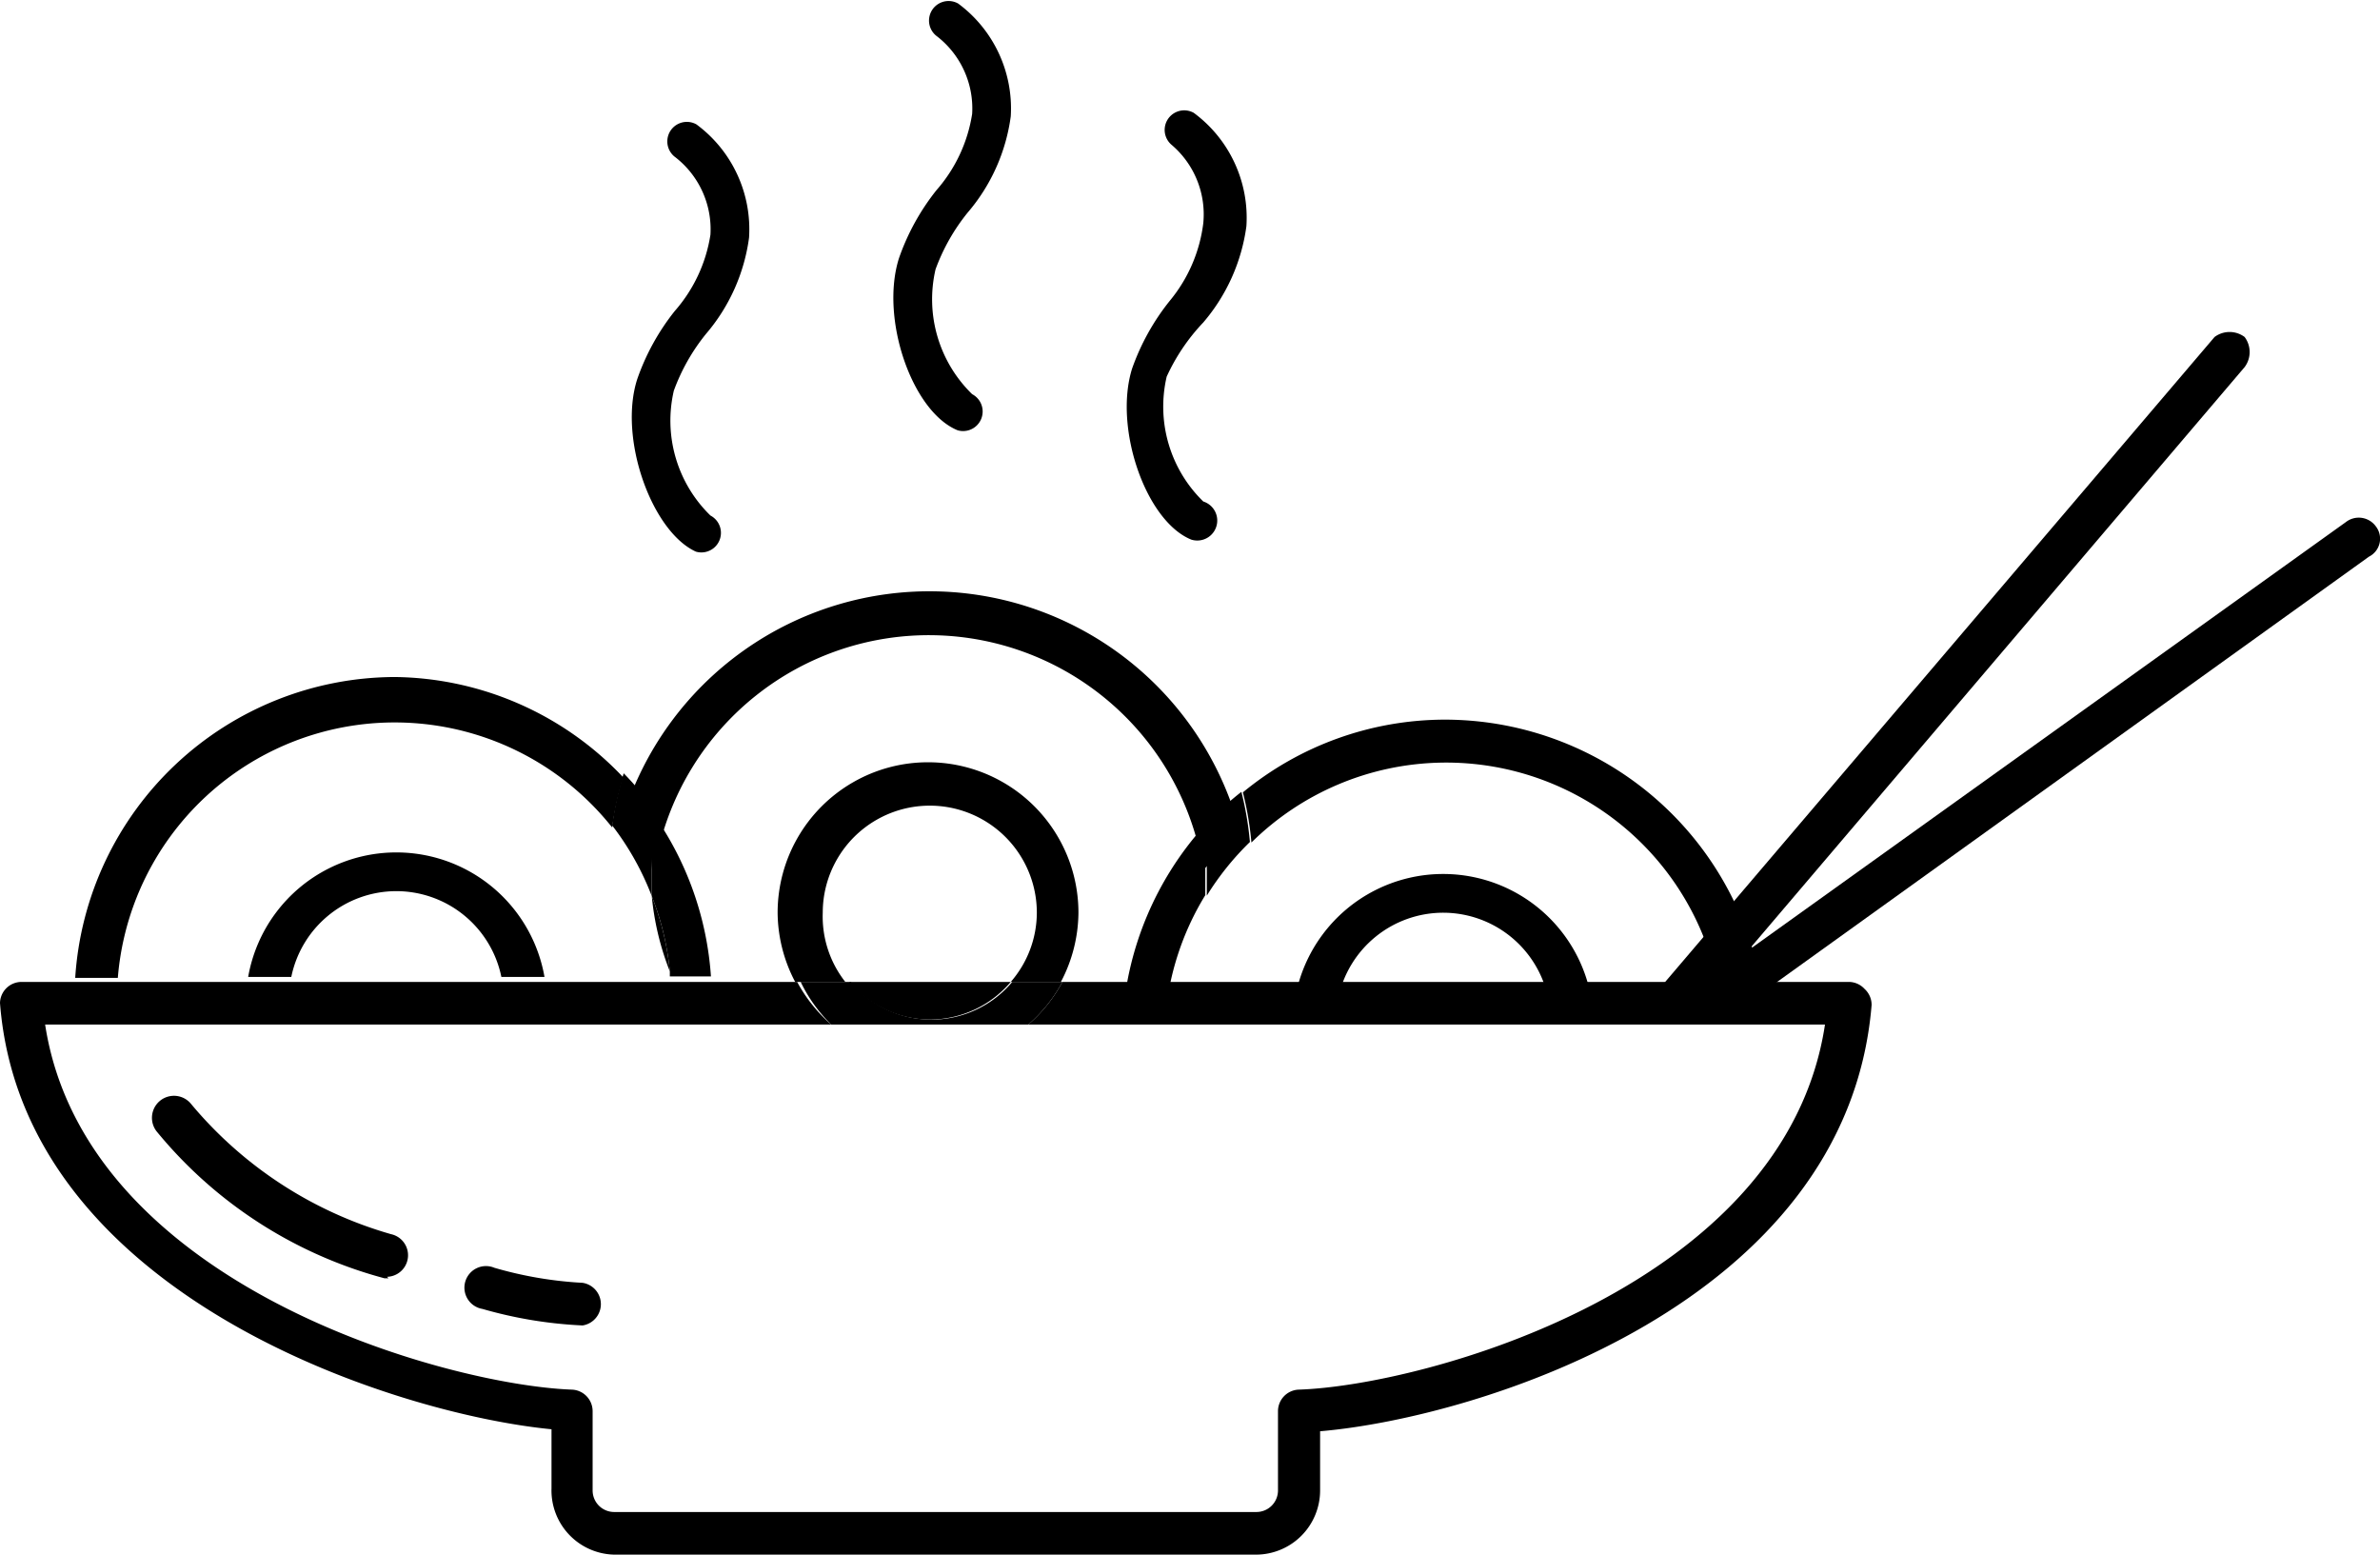 <svg xmlns="http://www.w3.org/2000/svg" viewBox="0 0 47.47 31"><title>pasta_small</title><g id="Слой_2" data-name="Слой 2"><g id="Слой_1-2" data-name="Слой 1"><path d="M13.88,11a.39.39,0,0,0,.29-.72,2.64,2.64,0,0,1-.73-2.49,3.94,3.94,0,0,1,.64-1.13,3.71,3.71,0,0,0,.86-1.92,2.6,2.6,0,0,0-1.05-2.26.39.39,0,0,0-.44.64,1.82,1.82,0,0,1,.72,1.56,3,3,0,0,1-.71,1.52,4.6,4.6,0,0,0-.75,1.36C12.33,8.74,13,10.6,13.88,11Z"/><path d="M19.1,8.58a.39.39,0,0,0,.29-.72,2.64,2.64,0,0,1-.73-2.49,3.94,3.94,0,0,1,.64-1.13,3.71,3.71,0,0,0,.86-1.92A2.6,2.6,0,0,0,19.11.07a.39.39,0,0,0-.44.64,1.82,1.82,0,0,1,.72,1.56,3,3,0,0,1-.71,1.52,4.6,4.6,0,0,0-.75,1.36C17.55,6.35,18.19,8.21,19.1,8.58Z"/><path d="M23.76,10.76A.39.39,0,0,0,24,10a2.64,2.64,0,0,1-.73-2.49A3.94,3.94,0,0,1,24,6.43a3.71,3.71,0,0,0,.86-1.92,2.6,2.6,0,0,0-1.05-2.26.39.39,0,0,0-.44.64A1.82,1.82,0,0,1,24,4.45,3,3,0,0,1,23.33,6a4.6,4.6,0,0,0-.75,1.35C22.21,8.53,22.85,10.39,23.76,10.76Z"/><path d="M47.39,10.5a.42.42,0,0,0-.6-.09L34.87,18.95l9.9-11.63a.5.5,0,0,0,0-.6.5.5,0,0,0-.6,0L32.94,19.9H35l12.25-8.8A.4.4,0,0,0,47.39,10.5Z"/><path d="M11.62,26.43h0a8.62,8.62,0,0,1-2-.33.43.43,0,1,1,.24-.82,7.76,7.76,0,0,0,1.76.3.43.43,0,0,1,0,.85Z"/><path d="M7.75,25.49H7.67a8.81,8.81,0,0,1-4.53-2.91A.43.43,0,0,1,3.8,22a8.09,8.09,0,0,0,4,2.61.43.43,0,0,1-.08.85Z"/><path d="M27,19.58l0,0,0,0Z"/><path d="M7.88,17.77A2.14,2.14,0,0,1,10,19.48h.86a3,3,0,0,0-5.91,0h.86A2.14,2.14,0,0,1,7.88,17.77Z"/><path d="M13,17.87a5.49,5.49,0,0,0,.36,1.5A5.51,5.51,0,0,0,13,17.87Z"/><path d="M7.88,13.5a6.41,6.41,0,0,0-6.38,6h.85a5.54,5.54,0,0,1,9.86-3,6.36,6.36,0,0,1,.22-1A6.36,6.36,0,0,0,7.88,13.5Z"/><path d="M13,17.87a5.51,5.51,0,0,1,.36,1.5l0,.1h.82a6.37,6.37,0,0,0-1.15-3.24A5.55,5.55,0,0,0,13,17.34C13,17.52,13,17.7,13,17.87Z"/><path d="M12.21,16.46A5.55,5.55,0,0,1,13,17.87c0-.17,0-.35,0-.53a5.55,5.55,0,0,1,.11-1.11,6.44,6.44,0,0,0-.67-.81A6.36,6.36,0,0,0,12.21,16.46Z"/><path d="M13.4,19.48h0l0-.1S13.4,19.44,13.4,19.48Z"/><path d="M18.55,20.33a2.12,2.12,0,0,0,1.61-.75H16.94A2.12,2.12,0,0,0,18.55,20.33Z"/><path d="M37.19,19.72a.43.43,0,0,0-.31-.14H21.19a3,3,0,0,1-.68.85H36.4c-.79,5.24-8,7.2-10.5,7.28a.43.43,0,0,0-.41.43v1.58a.43.43,0,0,1-.43.43H12.25a.43.43,0,0,1-.43-.43V28.14a.43.43,0,0,0-.41-.43C8.92,27.62,1.7,25.64.9,20.43H16.58a3,3,0,0,1-.68-.85H.43A.43.43,0,0,0,0,20c.45,5.84,7.89,8.2,11,8.5v1.18A1.28,1.28,0,0,0,12.25,31h12.8a1.28,1.28,0,0,0,1.28-1.28V28.54c3.16-.27,10.51-2.54,11-8.5A.43.43,0,0,0,37.19,19.72Z"/><path d="M16.41,18.2a2.13,2.13,0,1,1,4.27,0,2.11,2.11,0,0,1-.52,1.38h1a3,3,0,0,0,.35-1.38,3,3,0,0,0-6,0,3,3,0,0,0,.35,1.38h1A2.11,2.11,0,0,1,16.41,18.2Z"/><path d="M16.58,20.43h3.93a3,3,0,0,0,.68-.85h-1a2.1,2.1,0,0,1-3.22,0h-1A3,3,0,0,0,16.58,20.43Z"/><path d="M24.75,16.65a6.4,6.4,0,0,0-12.32-.37,6.44,6.44,0,0,1,.67.81A5.54,5.54,0,0,1,24,17.35,6.45,6.45,0,0,1,24.75,16.65Z"/><path d="M24,16.49a6.39,6.39,0,0,0-1.61,3.83h.85a5.52,5.52,0,0,1,.8-2.47c0-.17,0-.34,0-.52A5.54,5.54,0,0,0,24,16.49Z"/><path d="M28.79,14.35a6.35,6.35,0,0,0-4,1.45,6.35,6.35,0,0,1,.17,1,5.53,5.53,0,0,1,9.4,3.54h.85A6.41,6.41,0,0,0,28.79,14.35Z"/><path d="M24,16.49a5.54,5.54,0,0,1,.07.85c0,.18,0,.35,0,.52a5.58,5.58,0,0,1,.86-1.07,6.35,6.35,0,0,0-.17-1A6.45,6.45,0,0,0,24,16.49Z"/><path d="M28.79,18.2a2.14,2.14,0,0,1,2.09,1.71h.86a3,3,0,0,0-5.91,0h.86A2.14,2.14,0,0,1,28.79,18.2Z"/></g></g></svg>